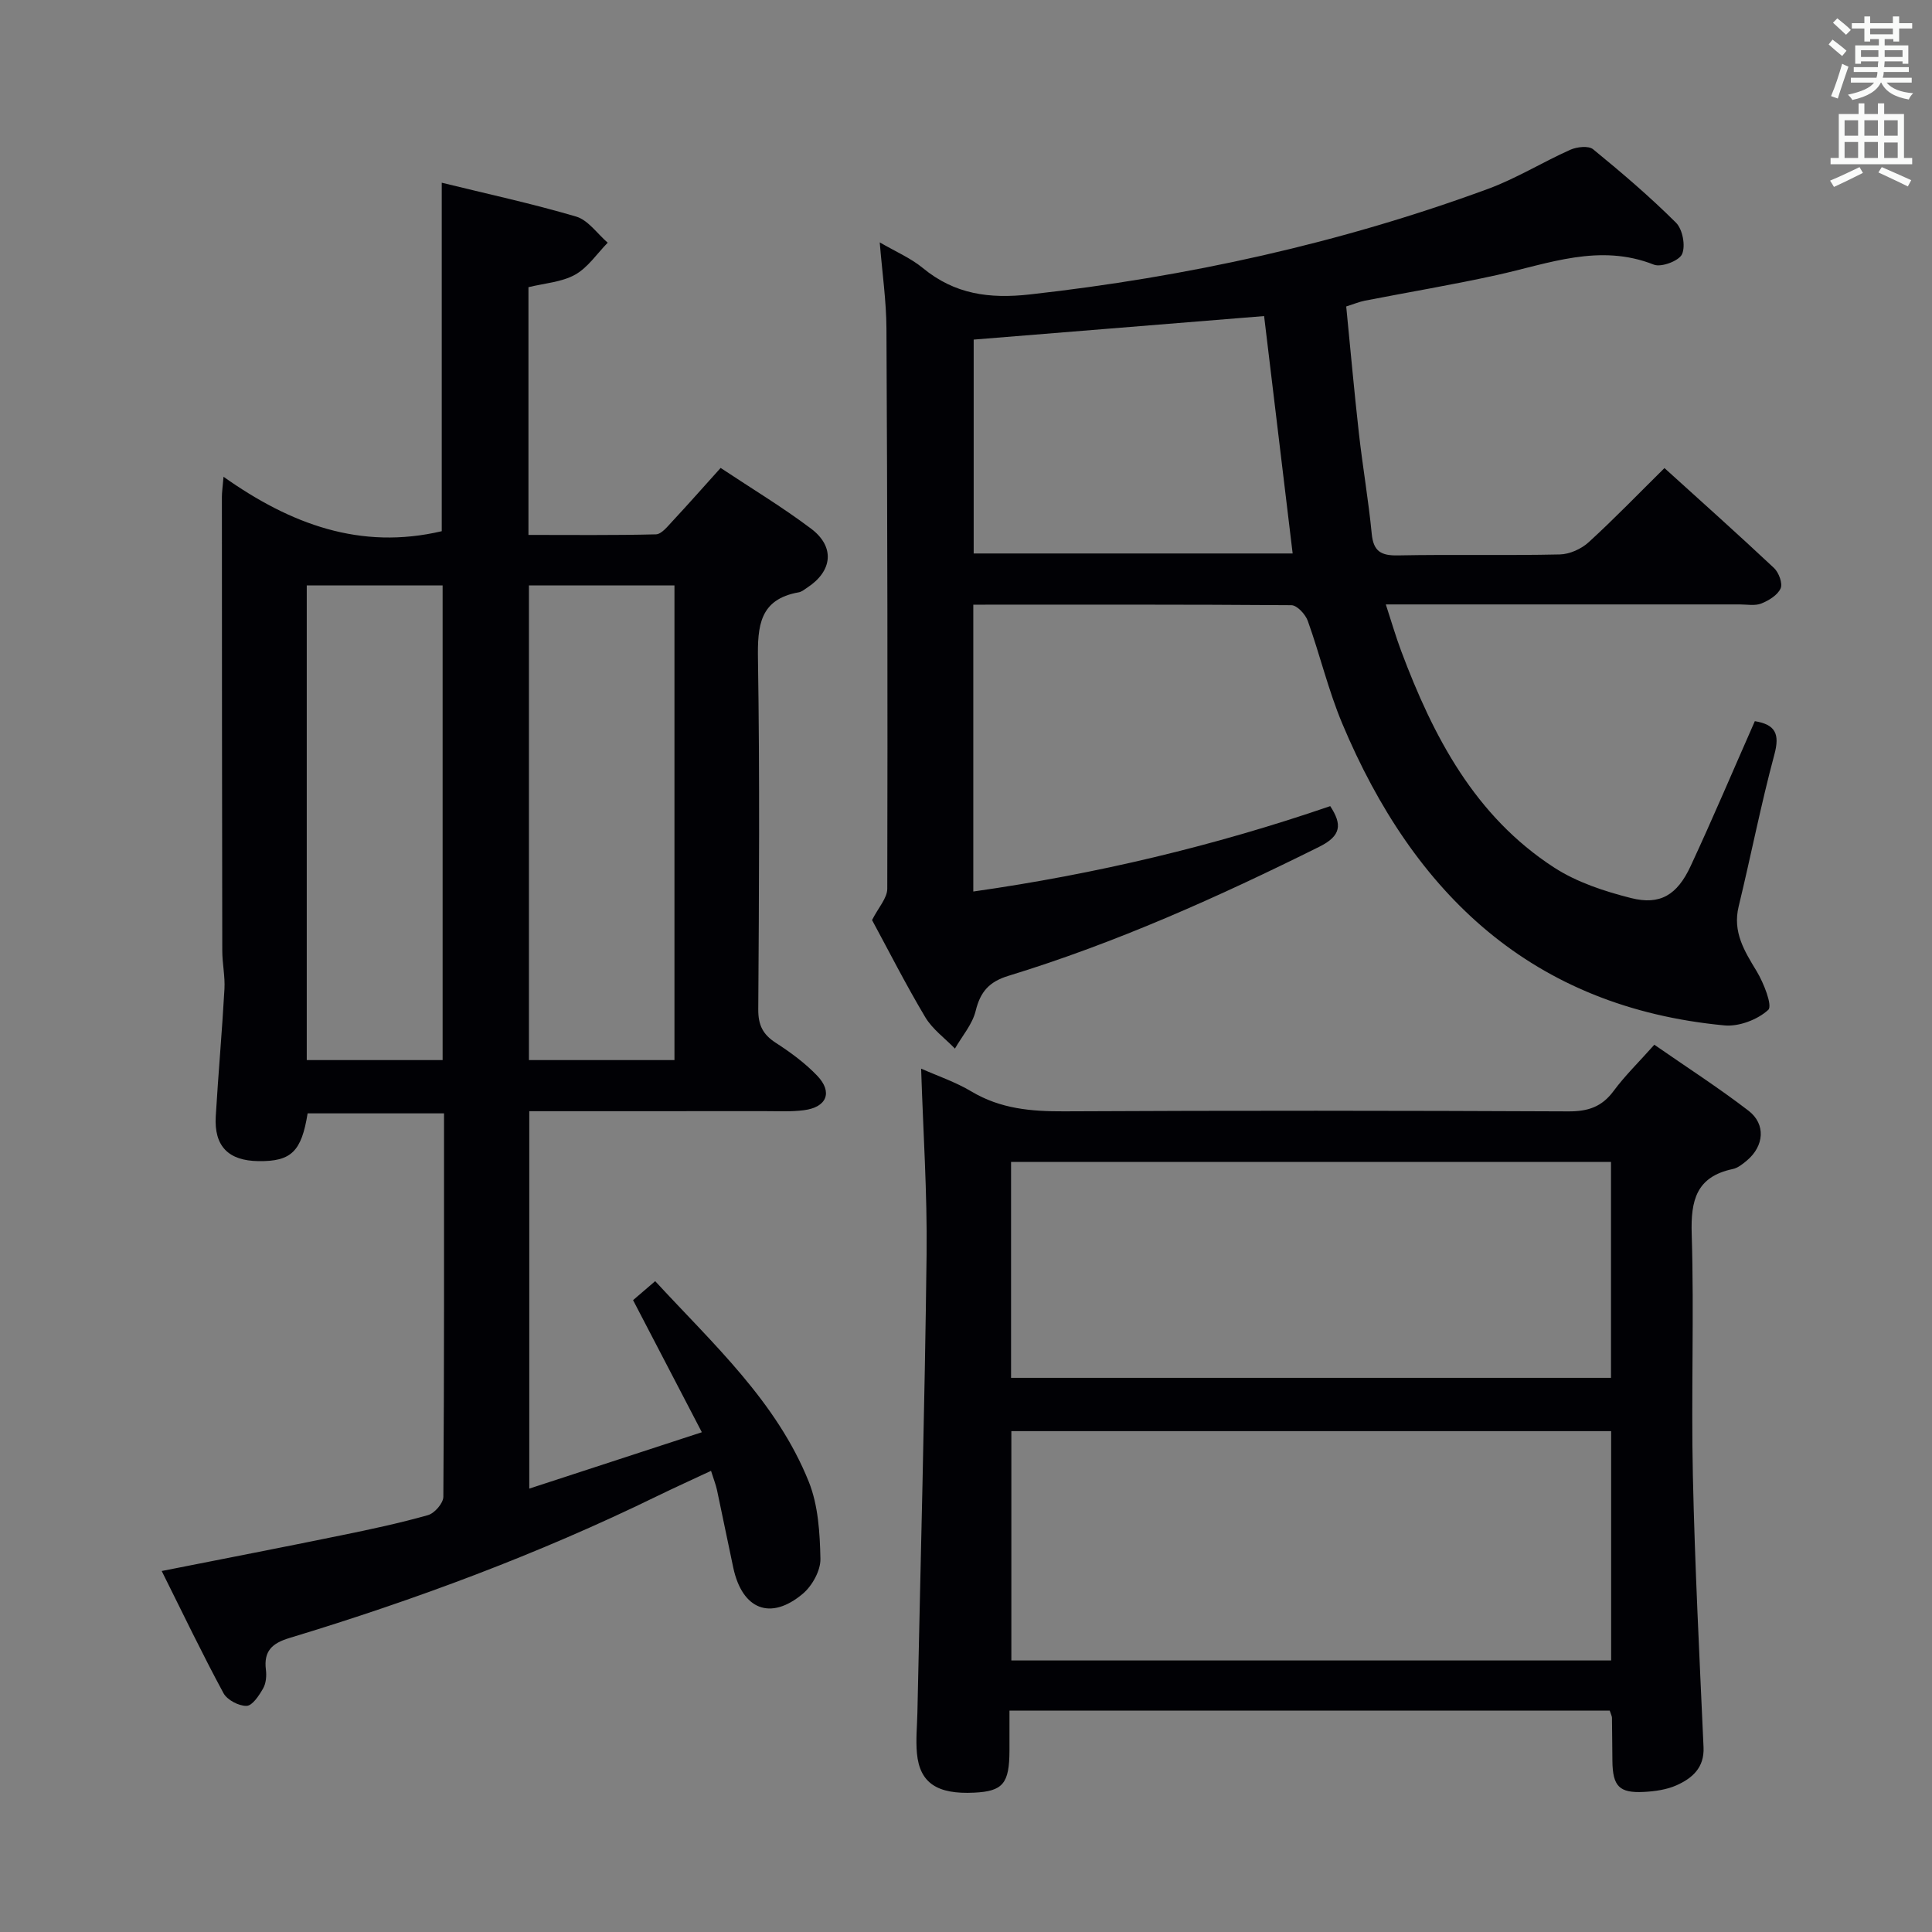 <svg enable-background="new 0 0 400 400" viewBox="0 0 400 400" xmlns="http://www.w3.org/2000/svg"><rect x="0" y="0" width="400" height="400" fill="#808080" stroke="none"/><g fill="#010105"><path d="m33.48 325.26c12.84-2.54 25.03-4.9 37.19-7.39 6.02-1.23 12.04-2.51 17.94-4.18 1.36-.38 3.17-2.47 3.18-3.79.19-26.32.14-52.64.14-79.39-9.55 0-18.9 0-28.24 0-1.27 7.92-3.4 9.97-10.15 9.89-6.24-.07-9.24-3.08-8.87-9.28.52-8.79 1.31-17.56 1.8-26.35.15-2.62-.45-5.28-.45-7.93-.06-31.32-.07-62.65-.08-93.97 0-.95.15-1.9.34-4.16 13.9 9.84 28.36 15.22 45.18 11.27 0-23.55 0-47.57 0-72.15 9.31 2.29 18.67 4.31 27.83 7.01 2.49.74 4.37 3.55 6.53 5.41-2.22 2.26-4.1 5.14-6.75 6.62-2.78 1.55-6.3 1.76-9.66 2.59v51.29c8.88 0 17.64.1 26.39-.12 1.16-.03 2.39-1.61 3.38-2.67 3.28-3.52 6.45-7.12 10.02-11.08 6.41 4.26 12.8 8.11 18.72 12.57 5.01 3.77 4.44 8.8-.8 12.22-.56.36-1.12.85-1.74.96-8.14 1.44-8.56 6.97-8.45 13.9.38 24.15.22 48.32.06 72.47-.02 3.24.96 5.18 3.62 6.9 3.05 1.97 6.06 4.18 8.56 6.79 3.3 3.43 2.02 6.56-2.75 7.17-2.63.34-5.32.19-7.99.19-16.15.01-32.3.01-48.85.01v78.14c11.86-3.87 23.27-7.6 35.73-11.67-4.99-9.59-9.48-18.21-14.24-27.35 1.16-1 2.74-2.35 4.58-3.93 12.01 13.03 25.13 24.91 31.8 41.53 1.96 4.89 2.3 10.61 2.41 15.97.05 2.42-1.71 5.59-3.65 7.22-6.68 5.62-12.53 3.27-14.39-5.38-1.15-5.35-2.22-10.72-3.37-16.08-.24-1.12-.68-2.2-1.24-3.99-3.84 1.8-7.55 3.48-11.21 5.26-24.53 11.97-50.02 21.46-76.11 29.36-3.59 1.09-5.31 2.72-4.84 6.55.16 1.27.04 2.81-.57 3.87-.83 1.46-2.22 3.59-3.42 3.62-1.61.05-4.03-1.22-4.79-2.63-4.39-8.12-8.4-16.48-12.79-25.29zm76.03-204.05v98.27h30.13c0-32.92 0-65.49 0-98.27-10.09 0-19.88 0-30.13 0zm-46 0v98.27h28.13c0-32.92 0-65.49 0-98.27-9.42 0-18.55 0-28.13 0z"/><path d="m201.51 125.19v59.39c25.39-3.61 49.84-9.43 73.9-17.68 2.47 3.78 2.33 6.13-2.28 8.42-20.85 10.36-42.04 19.89-64.33 26.71-4 1.22-5.83 3.29-6.8 7.27-.68 2.78-2.81 5.21-4.29 7.8-2.08-2.15-4.66-4.01-6.15-6.51-4.08-6.85-7.69-13.97-11.01-20.1 1.3-2.58 3.14-4.53 3.15-6.48.09-38.66.03-77.32-.17-115.98-.03-5.75-.87-11.49-1.39-17.85 3.29 1.92 6.41 3.24 8.92 5.31 6.59 5.44 13.77 6.41 22.17 5.47 32.48-3.63 64.15-10.56 94.81-21.84 5.89-2.16 11.31-5.54 17.07-8.11 1.37-.61 3.77-.88 4.72-.11 5.92 4.84 11.76 9.82 17.17 15.21 1.37 1.36 2.01 4.8 1.25 6.51-.62 1.39-4.3 2.78-5.84 2.17-11.29-4.46-21.78-.2-32.52 2.16-9.07 2-18.23 3.53-27.35 5.31-1.11.22-2.17.67-3.82 1.19.87 8.83 1.65 17.58 2.63 26.3.78 6.93 1.98 13.82 2.65 20.75.35 3.68 1.95 4.56 5.45 4.49 11.16-.22 22.33.05 33.49-.2 2.03-.04 4.45-1.13 5.98-2.53 5.28-4.82 10.25-9.98 15.69-15.35 7.55 6.84 15.2 13.67 22.68 20.69.99.93 1.83 3.19 1.37 4.22-.62 1.39-2.44 2.51-4 3.13-1.3.52-2.96.19-4.46.19-22.33.01-44.66 0-66.99 0-1.82 0-3.64 0-6.29 0 1.16 3.55 2.05 6.63 3.17 9.62 6.64 17.72 15.24 34.2 31.67 44.85 4.72 3.06 10.44 4.94 15.96 6.33 5.98 1.5 9.52-.63 12.3-6.61 4.62-9.93 8.89-20.03 13.3-30.02 4.26.7 5.2 2.63 4.05 6.89-2.8 10.4-4.86 21-7.4 31.47-1.28 5.28 1.17 9.2 3.72 13.4 1.47 2.43 3.33 7.15 2.41 8.01-2.2 2.03-6.07 3.5-9.07 3.22-39.78-3.76-64.32-27.16-79.15-62.54-2.87-6.86-4.6-14.2-7.12-21.22-.49-1.36-2.22-3.23-3.39-3.24-21.82-.17-43.63-.11-65.86-.11zm60.21-59.75c-20.48 1.66-40.28 3.26-60.13 4.87v44.28h66.04c-1.99-16.56-3.94-32.79-5.91-49.15z"/><path d="m333.28 354.17c-41.28 0-82.39 0-124.28 0 0 2.75.01 5.5 0 8.25-.02 6.84-1.35 8.44-7.29 8.73-7.68.38-11.3-2-11.87-8.16-.26-2.8.04-5.65.1-8.47.66-31.6 1.52-63.2 1.9-94.8.15-12.76-.72-25.52-1.13-38.47 3.33 1.48 7.11 2.75 10.45 4.75 5.99 3.57 12.34 4.12 19.13 4.09 34.81-.18 69.62-.15 104.43.01 4.04.02 6.91-.92 9.34-4.2 2.36-3.19 5.24-5.99 8.45-9.6 6.59 4.58 13.25 8.86 19.5 13.66 3.64 2.8 3.22 7.32-.32 10.3-.88.74-1.89 1.56-2.96 1.78-7.54 1.6-8.7 6.49-8.48 13.46.51 16.64-.13 33.31.24 49.96.41 18.78 1.37 37.54 2.21 56.3.19 4.23-2.35 6.41-5.58 7.86-2.06.92-4.49 1.26-6.79 1.38-5.09.26-6.43-1.18-6.5-6.38-.04-3-.04-5.99-.09-8.99-.01-.31-.18-.61-.46-1.46zm.29-10.39c0-16.09 0-31.65 0-47.48-41.57 0-82.89 0-124.18 0v47.48zm-.03-103.22c-41.85 0-83.06 0-124.21 0v44.71h124.21c0-15.05 0-29.77 0-44.71z"/></g><path d="m378.6 9.2.8-1c.9.7 1.9 1.4 2.9 2.3l-.9 1.1c-1.1-.9-2-1.7-2.8-2.4zm.5 10.7c.9-2.1 1.6-4.3 2.3-6.7.4.2.8.4 1.3.6-.7 2.1-1.5 4.3-2.2 6.6zm.4-15.2.9-.9c1 .8 2 1.6 2.8 2.4l-1 1c-1-.9-1.9-1.8-2.7-2.5zm12.5-1.3h1.2v1.4h2.7v1.1h-2.7v2.7h-1.2v-.5h-1.8v1.3h4.9v3.8h-1.2v-.5h-3.7c0 .4-.1.9-.1 1.2h5.1v1h-5.2c0 .5-.1.9-.2 1.2h6v1h-5.2c1.1 1.3 2.9 2 5.5 2.2-.4.4-.7.8-.9 1.3-2.9-.5-4.8-1.6-5.7-3.5h-.1c-.8 1.7-2.7 2.9-5.9 3.6-.2-.4-.6-.8-.9-1.1 2.8-.6 4.6-1.4 5.4-2.5h-4.8v-1h5.3c.1-.3.2-.7.2-1.2h-4.9v-1h5c0-.4 0-.8.1-1.2h-3.6v.5h-1.2v-3.8h4.9v-1.3h-1.8v.5h-1.2v-2.7h-2.6v-1.1h2.6v-1.4h1.2v1.4h4.7v-1.4zm-6.7 8.4h3.6c0-.4 0-.9 0-1.4h-3.6zm1.9-4.7h4.7v-1.2h-4.7zm6.7 3.3h-3.7v1.4h3.7z" fill="#fafbfa"/><path d="m384.7 21.4h1.3v2.2h2.8v-2.2h1.3v2.2h4.1v9.1h1.7v1.3h-16.9v-1.3h1.7v-9.1h4.1v-2.2zm.3 13.2.7 1.2c-1.8.9-3.8 1.9-6 2.9-.2-.4-.5-.8-.8-1.3 2.4-1 4.4-2 6.1-2.8zm-3.1-6.5h2.8v-3.2h-2.8zm0 4.6h2.8v-3.3h-2.8zm4.1-4.6h2.8v-3.2h-2.8zm0 4.6h2.8v-3.3h-2.8zm3.6 1.9c2.1.9 4.1 1.8 6.1 2.7l-.7 1.3c-2.2-1.1-4.2-2-6.1-2.9zm3.3-9.7h-2.8v3.2h2.8zm-2.8 7.8h2.8v-3.2h-2.8z" fill="#fafbfa"/></svg>